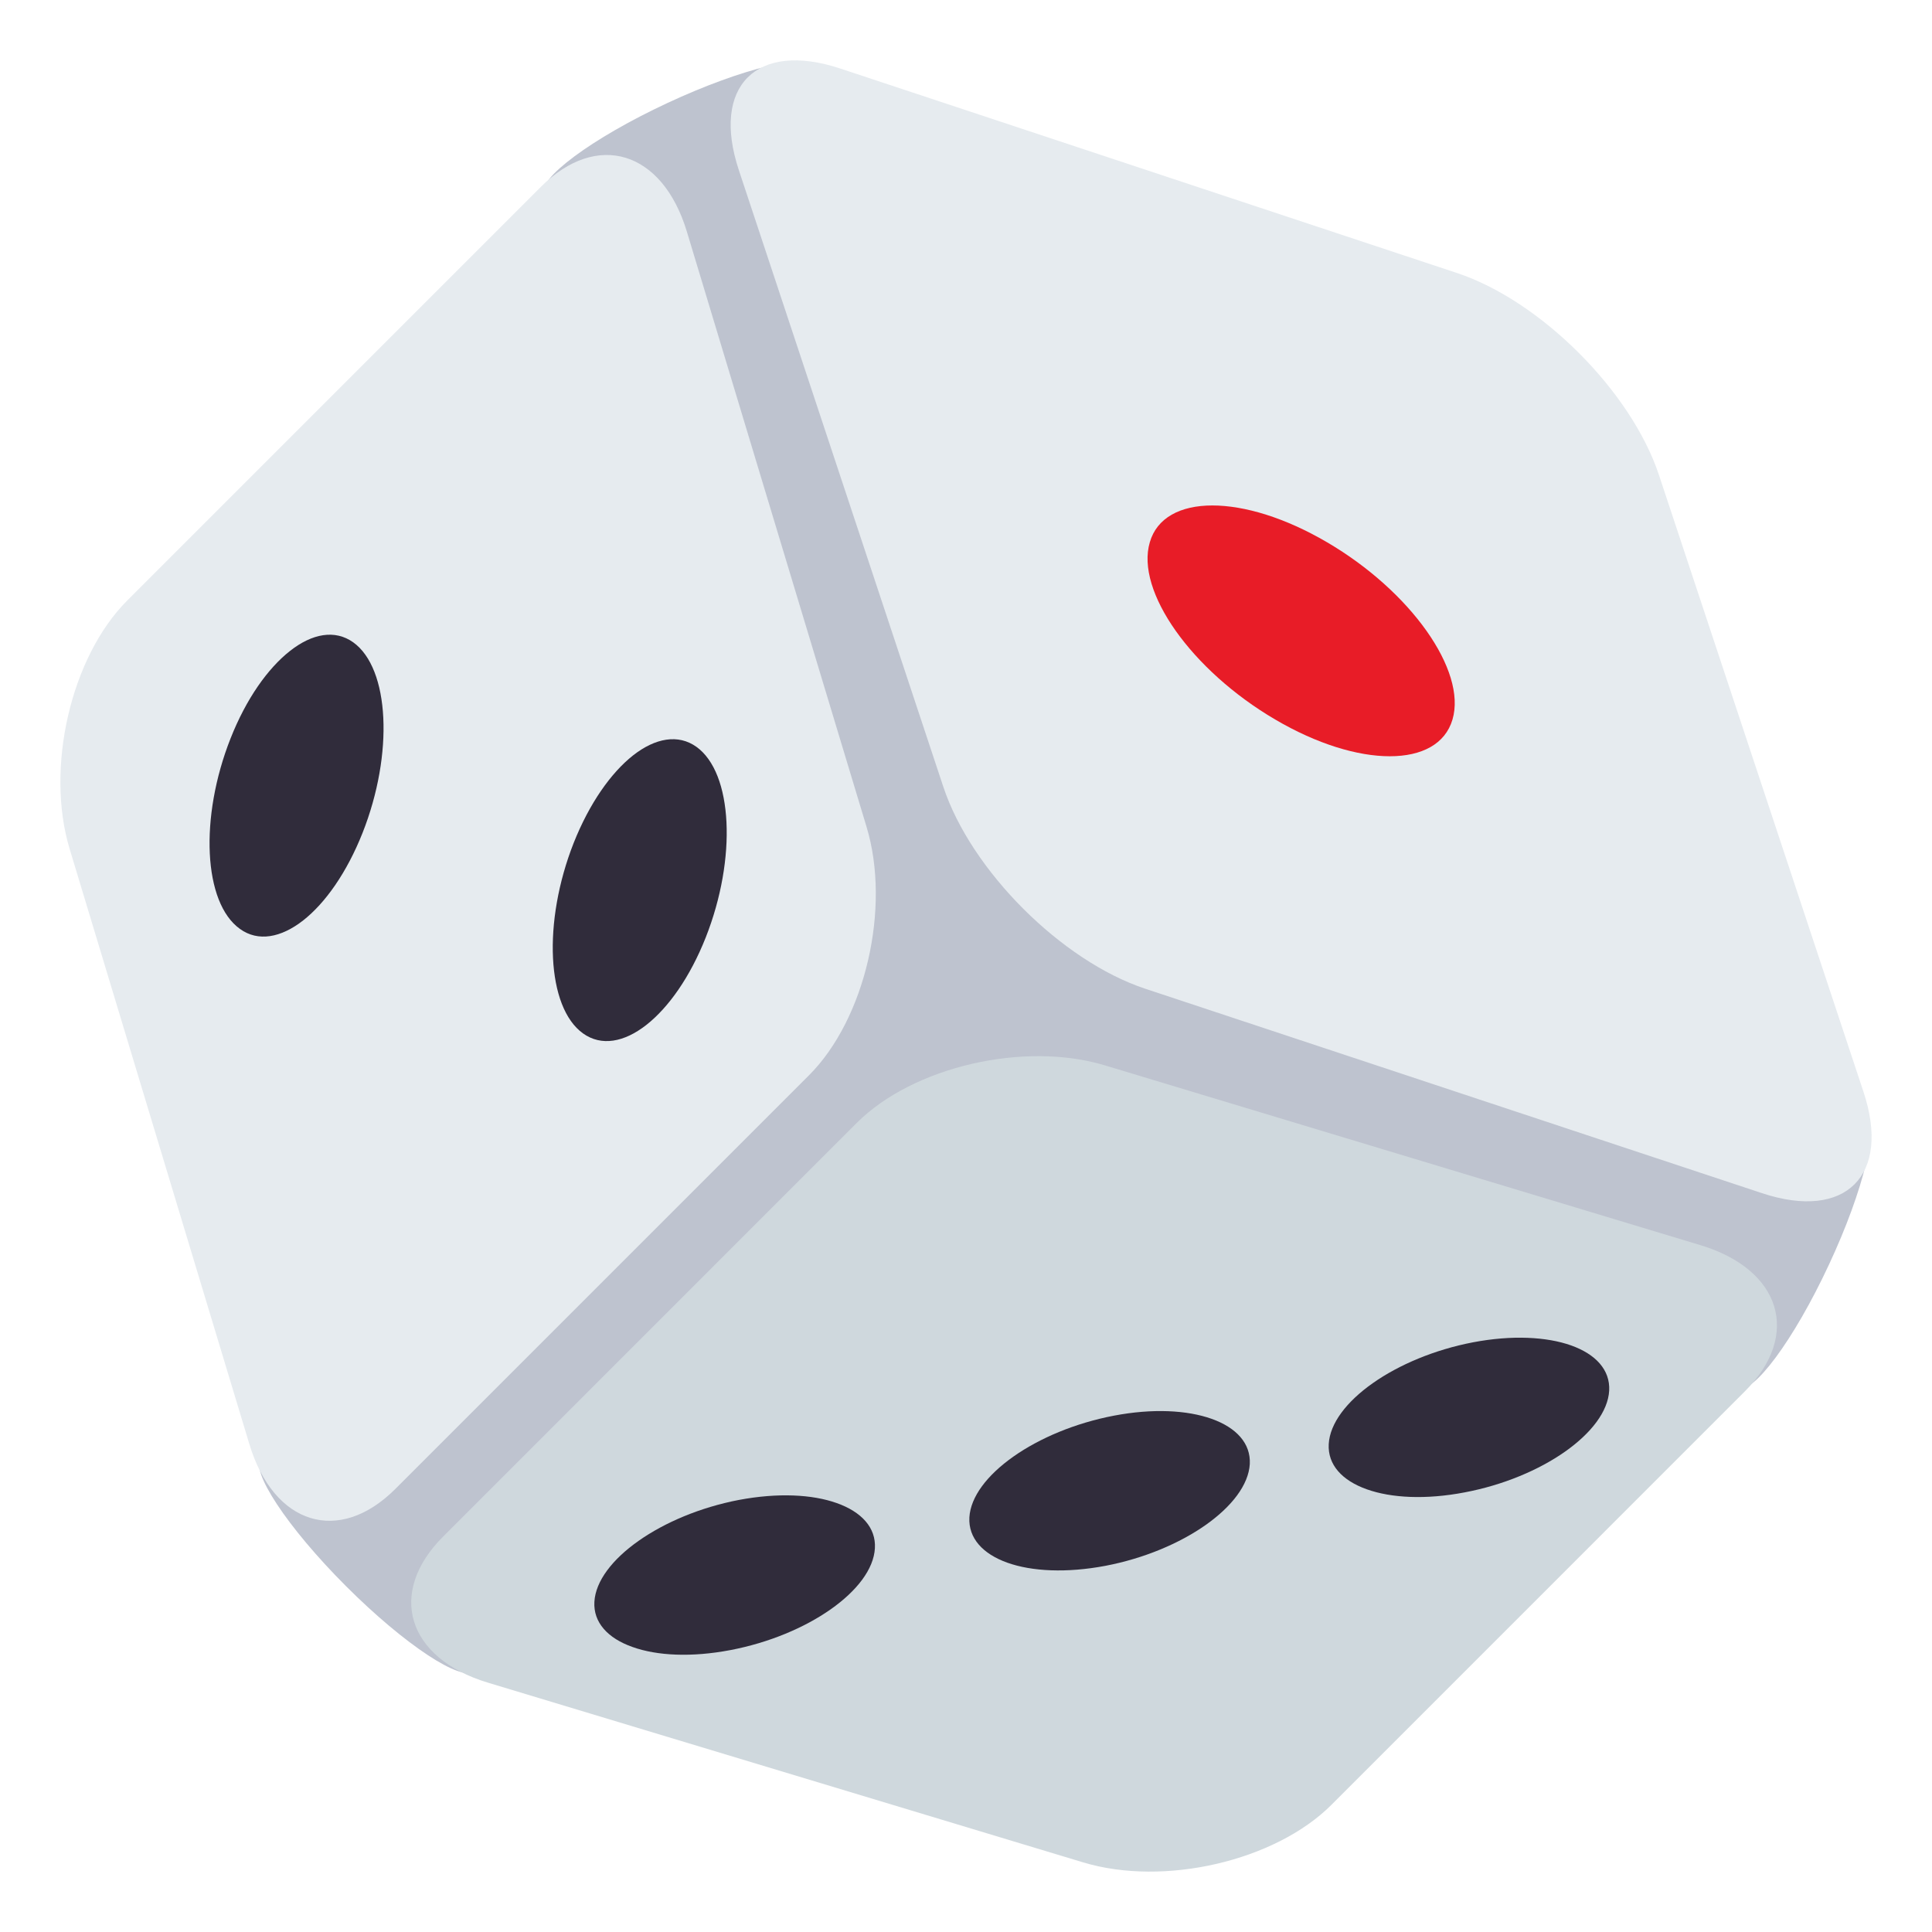 <?xml version="1.0" encoding="utf-8"?>
<!-- Generator: Adobe Illustrator 15.0.0, SVG Export Plug-In . SVG Version: 6.00 Build 0)  -->
<!DOCTYPE svg PUBLIC "-//W3C//DTD SVG 1.1//EN" "http://www.w3.org/Graphics/SVG/1.1/DTD/svg11.dtd">
<svg version="1.1" id="Layer_1" xmlns="http://www.w3.org/2000/svg" xmlns:xlink="http://www.w3.org/1999/xlink" x="0px" y="0px"
	 width="64px" height="64px" viewBox="0 0 64 64" enable-background="new 0 0 64 64" xml:space="preserve">
<path fill="#BEC3CF" d="M60.585,41.896c1.168-2.5,1.695-4.721,1.184-4.959C61.45,36.791,27.236,2.604,27.064,2.232
	c-0.24-0.514-2.459,0.016-4.959,1.182s-4.332,2.525-4.094,3.039c0.115,0.248-9.191,41.664-9.357,41.832
	c-0.4,0.4,0.855,2.305,2.805,4.256c1.951,1.951,3.855,3.207,4.258,2.807c0.203-0.205,41.517-9.504,41.83-9.359
	C58.058,46.229,59.421,44.395,60.585,41.896z"/>
<path fill="#CFD8DD" d="M44.104,59.789c-1.861,1.861-5.547,2.715-8.225,1.904L16.162,55.74c-2.682-0.809-3.346-2.977-1.482-4.84
	L28.38,37.199c1.863-1.863,5.546-2.717,8.226-1.906l19.719,5.953c2.682,0.809,3.344,2.977,1.482,4.838L44.104,59.789z"/>
<path fill="#E6EBEF" d="M4.213,19.895c-1.863,1.863-2.717,5.545-1.906,8.227L8.261,47.84c0.809,2.682,2.975,3.344,4.838,1.48
	L26.8,35.619c1.863-1.863,2.717-5.547,1.906-8.227L22.753,7.672c-0.809-2.68-2.977-3.344-4.838-1.48L4.213,19.895z"/>
<path fill="#E6EBEF" d="M54.956,15.738c-0.92-2.777-3.92-5.775-6.693-6.695L27.835,2.27c-2.777-0.92-4.281,0.586-3.361,3.363
	l6.773,20.426c0.918,2.777,3.916,5.775,6.693,6.695l20.428,6.771c2.775,0.92,4.281-0.586,3.361-3.361L54.956,15.738z"/>
<g>
	<g>
		<path fill="#E81C27" d="M40.161,16.744c-1.061,0-1.838,0.408-2.072,1.219c-0.479,1.621,1.385,4.248,4.152,5.871
			c1.386,0.814,2.732,1.218,3.797,1.218c1.061,0,1.838-0.403,2.078-1.218c0.476-1.623-1.386-4.25-4.156-5.871
			C42.577,17.152,41.228,16.744,40.161,16.744z"/>
	</g>
</g>
<g enable-background="new    ">
	<g>
		<g>
			<path fill="#302C3B" d="M27.72,49.792c0.817,0.29,1.303,0.813,1.262,1.498c-0.078,1.376-2.223,2.884-4.791,3.372
				c-1.281,0.244-2.425,0.189-3.24-0.104c-0.816-0.287-1.301-0.813-1.261-1.497c0.079-1.372,2.224-2.882,4.788-3.374
				C25.765,49.445,26.909,49.502,27.72,49.792z"/>
		</g>
	</g>
</g>
<g enable-background="new    ">
	<g>
		<g>
			<path fill="#302C3B" d="M40.138,47.001c0.815,0.29,1.299,0.812,1.263,1.498c-0.081,1.374-2.219,2.882-4.788,3.372
				c-1.282,0.241-2.428,0.186-3.241-0.104c-0.813-0.289-1.297-0.813-1.26-1.5c0.078-1.374,2.22-2.881,4.787-3.371
				C38.179,46.651,39.325,46.711,40.138,47.001z"/>
		</g>
	</g>
</g>
<g enable-background="new    ">
	<g>
		<g>
			<path fill="#302C3B" d="M52.042,44.568c0.816,0.29,1.301,0.811,1.264,1.5c-0.078,1.375-2.219,2.883-4.787,3.369
				c-1.283,0.246-2.43,0.188-3.242-0.102c-0.816-0.29-1.299-0.812-1.261-1.498c0.076-1.375,2.221-2.882,4.784-3.372
				C50.084,44.221,51.232,44.281,52.042,44.568z"/>
		</g>
	</g>
</g>
<path fill="#302C3B" d="M20.973,25.022c0.734-0.575,1.493-0.714,2.097-0.282c1.207,0.865,1.344,3.691,0.309,6.313
	c-0.519,1.312-1.232,2.322-1.969,2.9c-0.734,0.575-1.492,0.714-2.098,0.279c-1.203-0.864-1.342-3.686-0.308-6.309
	C19.525,26.611,20.239,25.6,20.973,25.022z"/>
<g>
	<path fill="#302C3B" d="M9.607,21.563c0.733-0.577,1.49-0.717,2.094-0.285c1.207,0.865,1.346,3.691,0.309,6.312
		c-0.52,1.312-1.232,2.323-1.967,2.9c-0.736,0.575-1.494,0.716-2.094,0.282c-1.212-0.865-1.348-3.688-0.311-6.312
		C8.156,23.148,8.871,22.141,9.607,21.563z"/>
</g>
</svg>
